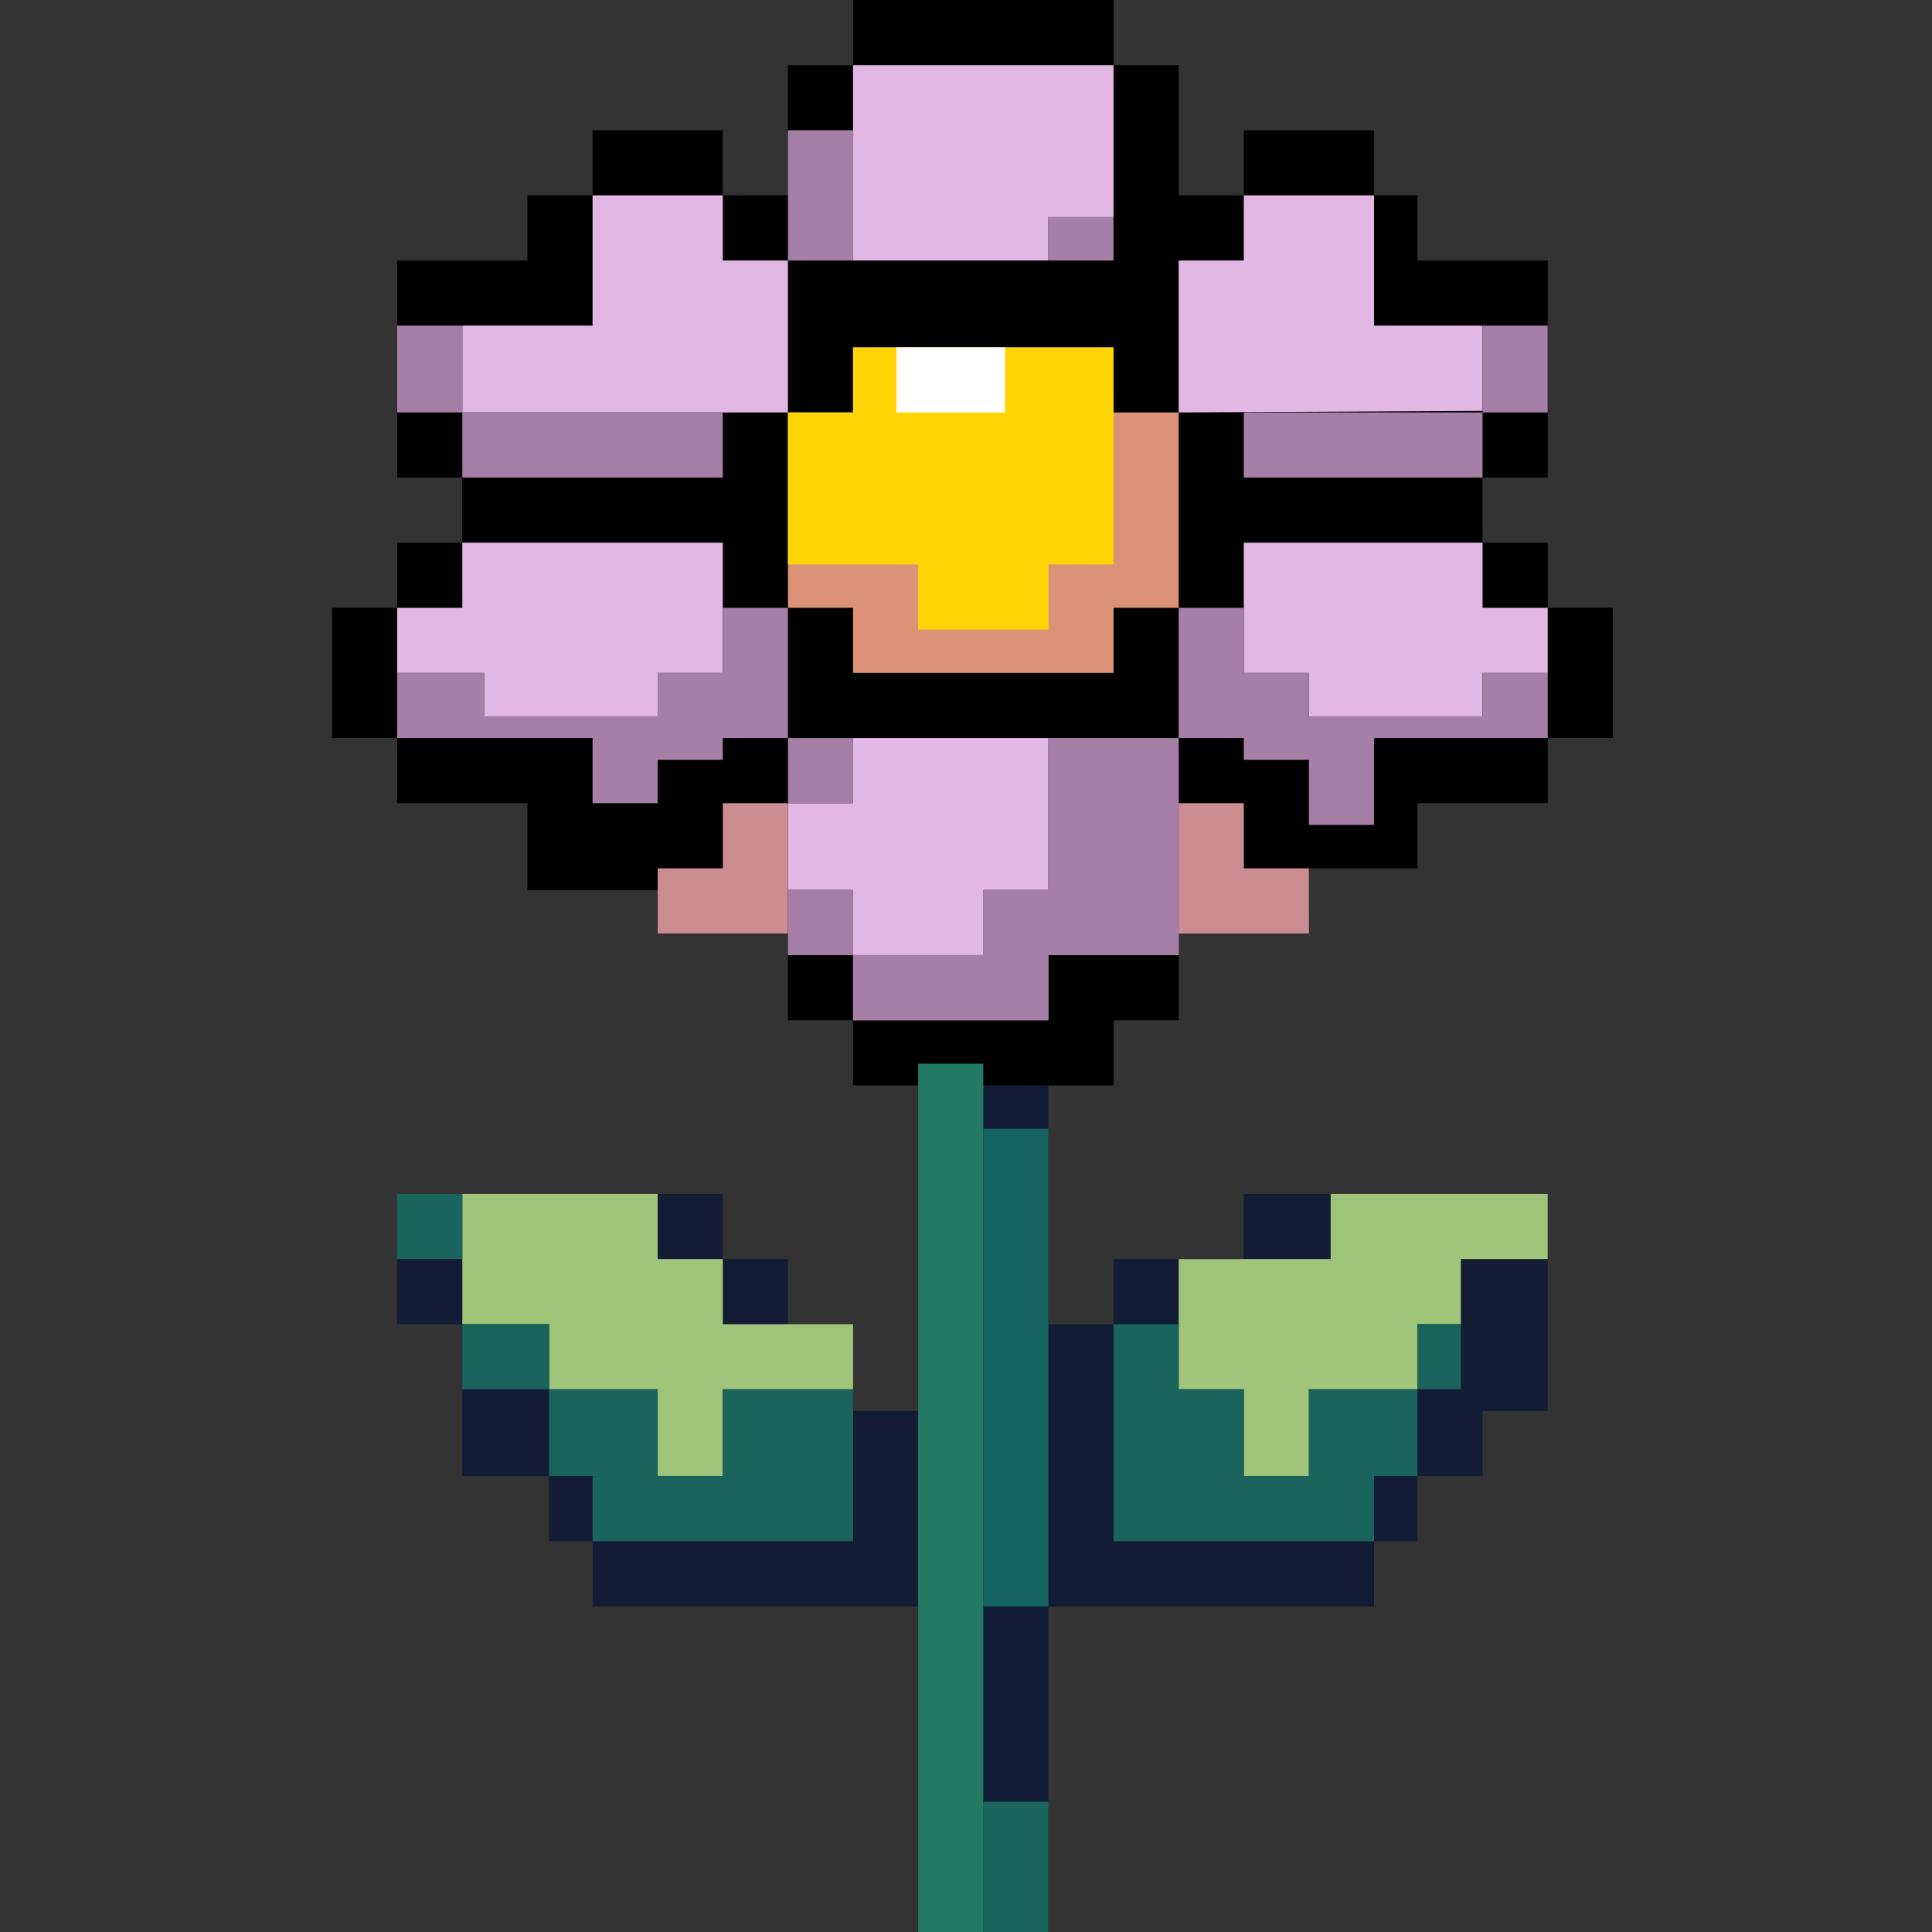 <svg width="64" height="64" viewBox="0 0 64 64" fill="none" xmlns="http://www.w3.org/2000/svg">
<rect x="0" y="0" width="64" height="64" fill="#333333" stroke="none"/>
<g clip-path="url(#clip0_1011_16928)">
<path d="M30.416 35.236H34.73V43.865H36.888V41.708H41.202V39.551H51.27V46.742H49.112V48.899H46.955V51.056H45.517V53.214H34.73V64H30.416V61.843V53.214H19.629V51.056H18.191V48.899H15.315V43.865H13.157V39.551H23.944V41.708H26.101V44.584H28.259V46.742H30.416V35.236Z" fill="#121C35"/>
<path d="M28.258 0H36.888V2.157H39.045V6.472H41.202V4.315H45.517V6.472H46.955V8.629H51.27V15.82H49.112V17.977H51.27V20.135H53.427V24.449H51.27V26.607H46.955V28.764H43.36V30.202H39.045V33.798H36.888V35.955H28.258V33.798H26.101V30.921H21.787V29.483H17.472V26.607H13.157V24.449H11V20.135H13.157V17.977H15.315V15.82H13.157V8.629H17.472V6.472H19.629V4.315H23.944V6.472H26.101V2.157H28.258V0Z" fill="black"/>
<path d="M15.315 10.787H19.629V6.472H23.944V8.629H26.101V10.787V13.663H15.315V10.787Z" fill="#E2B7E3"/>
<path d="M15.315 17.977H23.944V22.292H21.787V23.73H16.034V22.292H13.157V20.135H15.315V17.977Z" fill="#E2B7E3"/>
<path d="M28.258 2.157H36.888V7.191H34.73V8.629H28.258V2.157Z" fill="#E2B7E3"/>
<path d="M39.045 8.629H41.202V6.472H45.517V8.629V10.787H49.112V13.612L39.045 13.663V8.629Z" fill="#E2B7E3"/>
<path d="M28.258 24.45H34.73V29.483H32.573V31.64H28.258V29.483H26.101V26.607H28.258V24.45Z" fill="#E2B7E3"/>
<path d="M41.202 17.977H49.112V20.135H51.27V22.292H49.112V23.73H43.36V22.292H41.202V17.977Z" fill="#E2B7E3"/>
<path d="M28.258 11.506H36.888V13.663H39.045V20.135H36.888V22.292H28.258V20.135H26.101V13.663H28.258V11.506Z" fill="#DC9276"/>
<rect x="13.157" y="10.787" width="2.157" height="2.876" fill="#A57FA6"/>
<rect x="26.101" y="4.315" width="2.157" height="4.315" fill="#A57FA6"/>
<rect x="49.112" y="10.787" width="2.157" height="2.876" fill="#A57FA6"/>
<rect x="34.73" y="7.191" width="2.157" height="1.438" fill="#A57FA6"/>
<rect x="26.101" y="24.45" width="2.157" height="2.157" fill="#A57FA6"/>
<rect x="26.101" y="29.483" width="2.157" height="2.157" fill="#A57FA6"/>
<path d="M28.258 31.64H32.573V29.483H34.73V24.45H39.045V31.64H34.73V33.798H28.258V31.64Z" fill="#A57FA6"/>
<path d="M28.258 31.64H32.573V29.483H34.73V24.45H39.045V31.64H34.73V33.798H28.258V31.64Z" fill="#A57FA6"/>
<path d="M13.157 22.292H16.034V23.73H21.787V22.292H23.944V20.135H26.101V23.73V24.45H23.944V25.169H21.787V26.607H19.629V24.45H13.157V22.292Z" fill="#A57FA6"/>
<rect x="15.315" y="13.663" width="8.629" height="2.157" fill="#A57FA6"/>
<rect x="41.202" y="13.663" width="7.91" height="2.157" fill="#A57FA6"/>
<path d="M39.045 20.135H41.202V22.292H43.359V23.73H49.112V22.292H51.27V24.45H45.517V27.326H43.359V25.169H41.202V24.45H39.045V20.135Z" fill="#A57FA6"/>
<path d="M21.787 28.764H23.944V26.607H26.101V28.764V30.921H21.787V28.764Z" fill="#CB8D90"/>
<path d="M39.045 26.607H41.202V28.764H43.359V30.921H41.202H39.045V26.607Z" fill="#CB8D90"/>
<path d="M28.258 11.506H36.888V18.697H34.73V20.854H30.416V18.697H26.101V13.663H28.258V11.506Z" fill="#FFD405"/>
<rect x="29.697" y="11.506" width="3.596" height="2.157" fill="white"/>
<path d="M15.315 39.55H21.787V41.708H23.944V43.865H28.258V46.022H23.944V48.899H21.787V46.022H18.191V43.865H15.315V39.55Z" fill="#A0C47A"/>
<path d="M51.27 39.55H44.079V41.708H41.202H39.045V46.022H41.202V48.899H43.359V46.022H46.955V43.865H48.393V41.708H51.27V39.55Z" fill="#A0C47A"/>
<rect x="13.157" y="39.55" width="2.157" height="2.157" fill="#19655D"/>
<rect x="46.955" y="43.865" width="1.438" height="2.157" fill="#19655D"/>
<path d="M43.36 46.022H46.955V48.899H45.517V51.056H36.888V43.865H39.045V46.022H41.202V48.899H43.36V46.022Z" fill="#19655D"/>
<rect x="18.191" y="46.023" width="3.596" height="2.876" fill="#19655D"/>
<path d="M19.629 48.899H23.944V46.023H28.259V48.899V51.056H19.629V48.899Z" fill="#19655D"/>
<rect x="15.315" y="43.865" width="2.876" height="2.157" fill="#19655D"/>
<rect x="32.573" y="59.685" width="2.157" height="4.315" fill="#19655D"/>
<rect x="30.416" y="35.236" width="2.157" height="28.764" fill="#227A62"/>
<rect x="32.573" y="37.393" width="2.157" height="15.82" fill="#166560"/>
</g>
<defs>
<clipPath id="clip0_1011_16928">
<rect width="42.427" height="64" fill="white" transform="translate(11)"/>
</clipPath>
</defs>
</svg>
